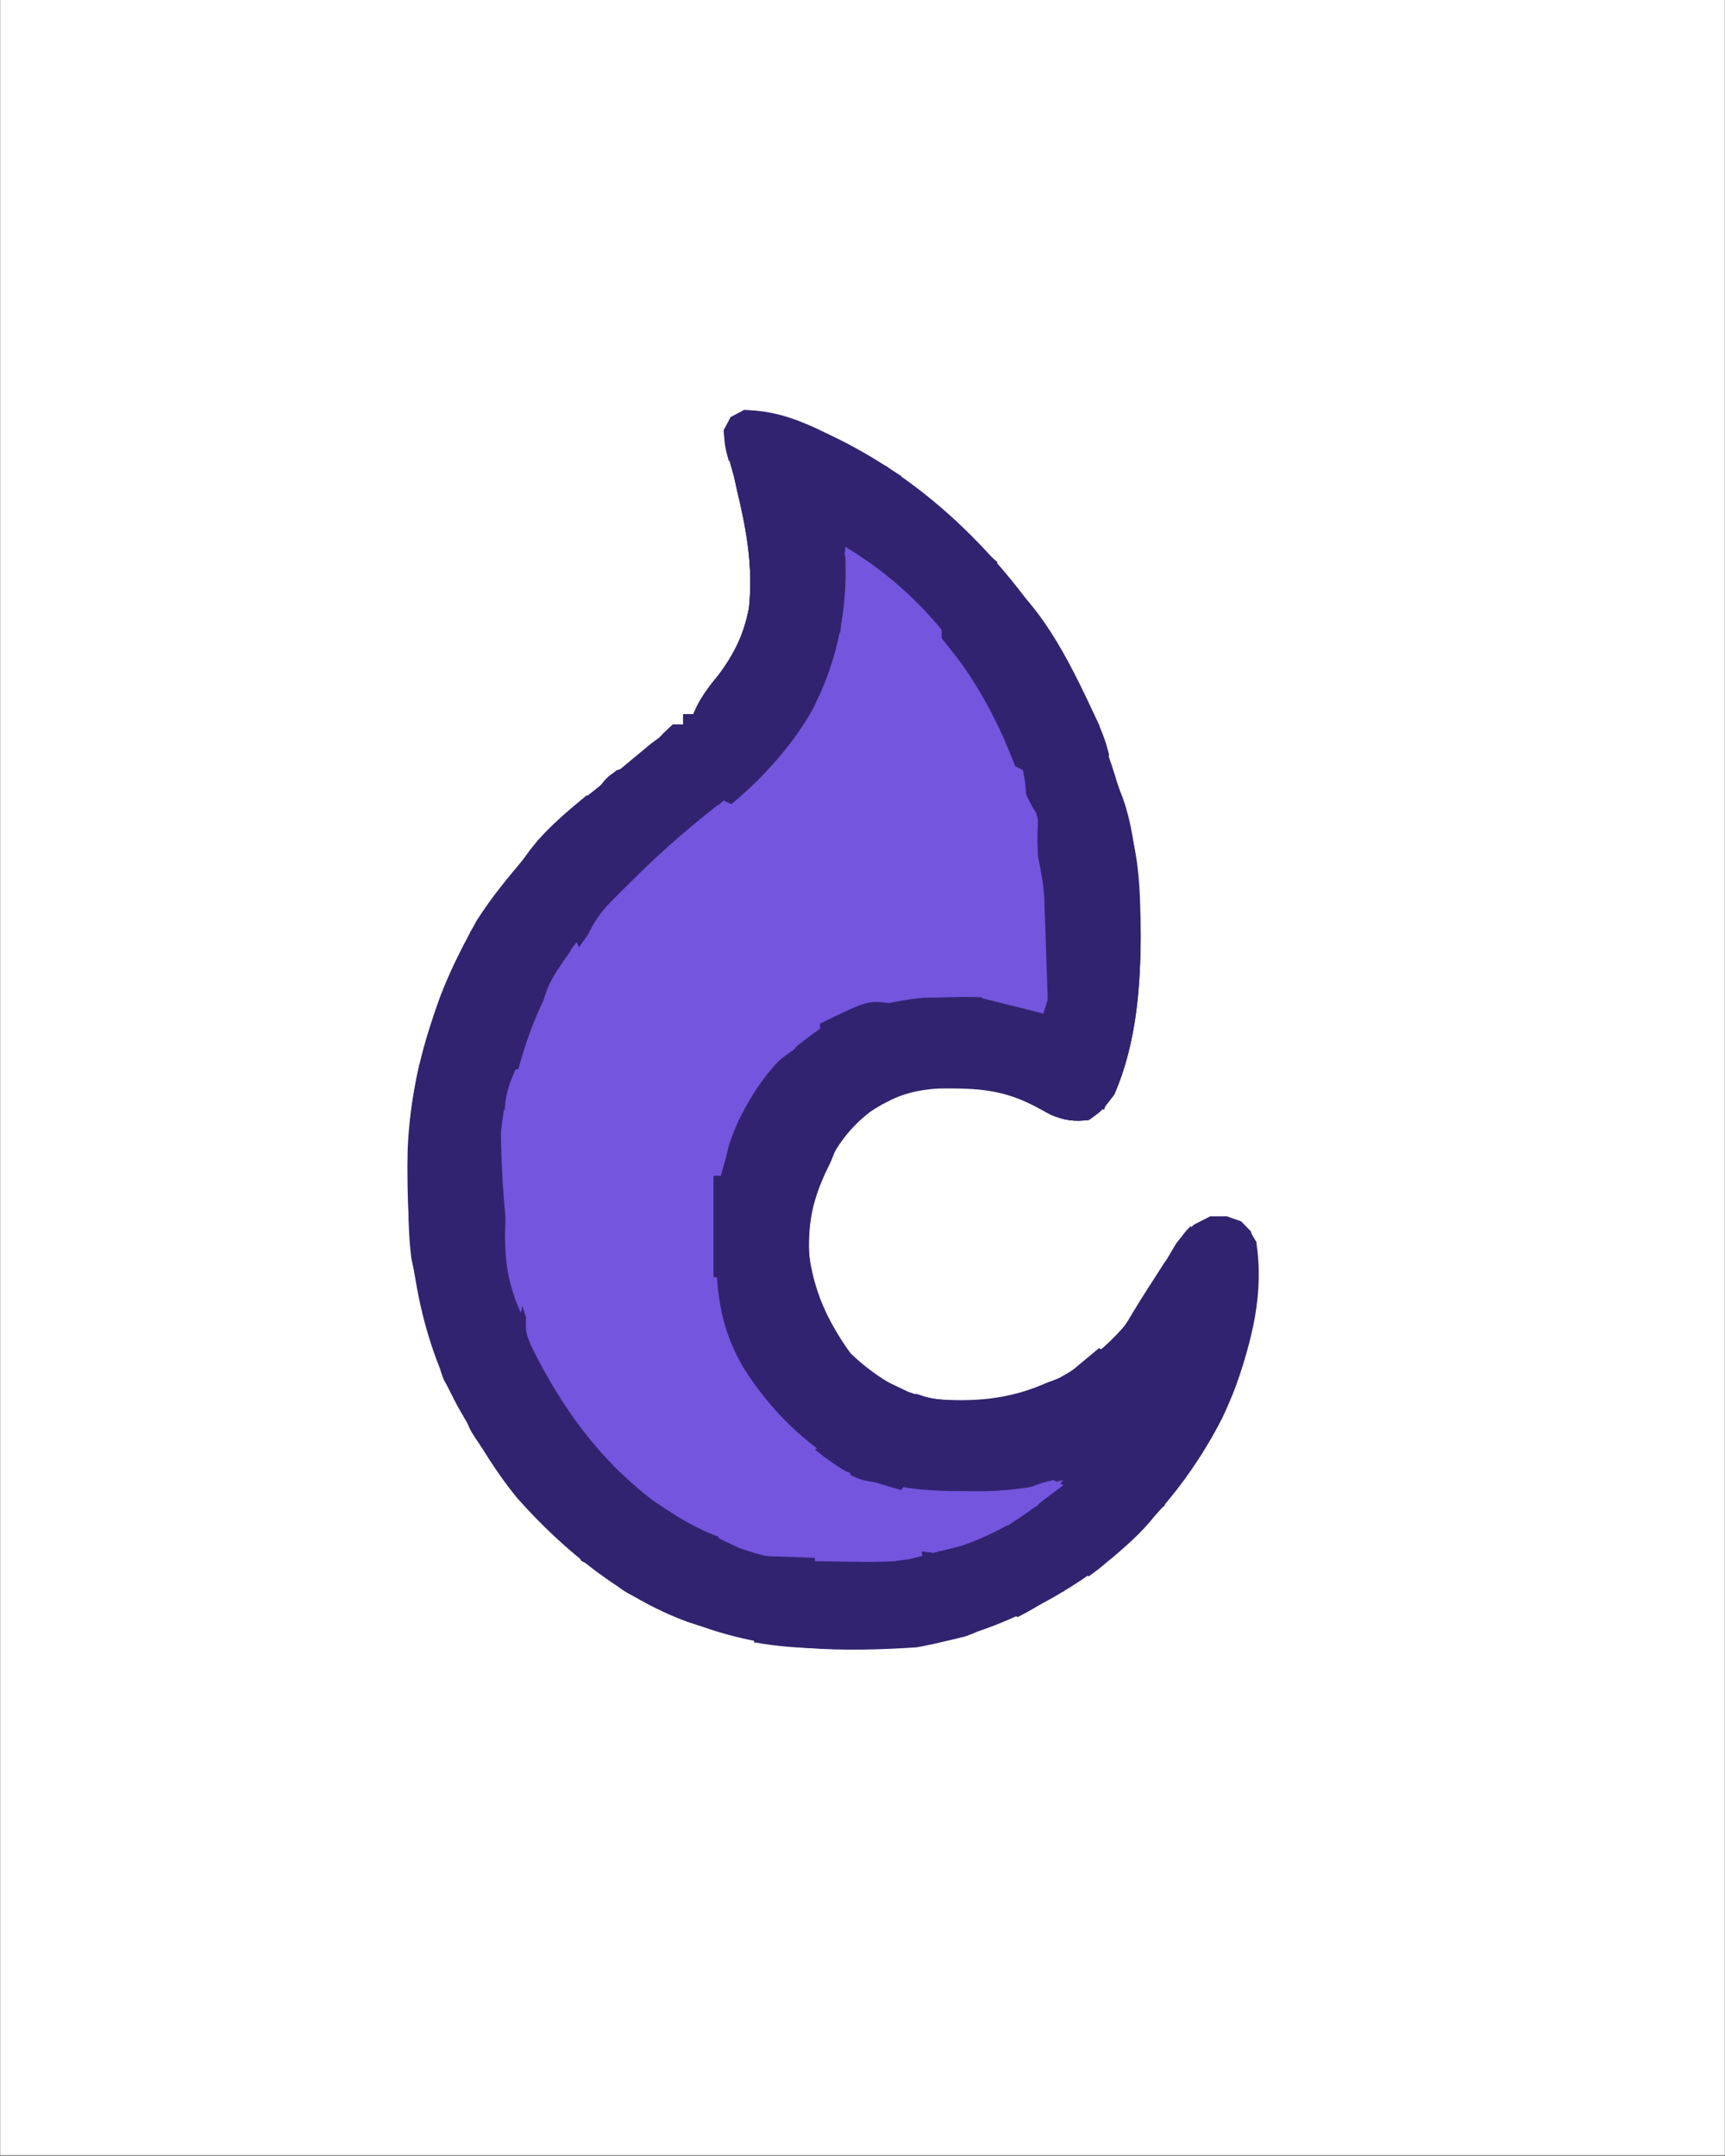 <svg xmlns="http://www.w3.org/2000/svg" xmlns:xlink="http://www.w3.org/1999/xlink" width="1080" zoomAndPan="magnify" viewBox="0 0 810 1012.5" height="1350" preserveAspectRatio="xMidYMid meet" version="1.0"><rect x="0" y="0" width="810" height="1012.5" fill="#808080" stroke="none"/><defs><clipPath id="55274b47a8"><path d="M 0.199 0 L 809.801 0 L 809.801 1012 L 0.199 1012 Z M 0.199 0 " clip-rule="nonzero"/></clipPath></defs><g clip-path="url(#55274b47a8)"><path fill="#ffffff" d="M 0.199 0 L 809.801 0 L 809.801 1012 L 0.199 1012 Z M 0.199 0 " fill-opacity="1" fill-rule="nonzero"/><path fill="#ffffff" d="M 0.199 0 L 809.801 0 L 809.801 1012 L 0.199 1012 Z M 0.199 0 " fill-opacity="1" fill-rule="nonzero"/></g><path fill="#322370" d="M 349.324 192.57 C 364.008 193.324 375.211 197.141 388.32 203.582 L 393.703 206.195 C 433 225.68 465.562 256.695 490.105 292.879 C 517.387 335.75 532.887 381.227 535.512 432.031 C 536.023 459.031 534.203 489.004 523.168 514.059 C 517.512 521.5 517.512 521.5 511.262 525.965 C 504.168 526.777 499.934 526.203 493.316 523.441 L 487.301 520.16 C 471.488 511.609 458.926 510.977 440.953 511.184 C 427.906 511.957 419.48 514.961 408.664 522.086 C 396.656 531.375 390.699 541.5 384.832 555.375 C 380.609 567.672 379.039 579.672 380.285 592.645 C 383.477 608.465 388.957 623.004 399.336 635.508 C 408.707 644.379 419.426 651.773 431.754 655.812 C 449.27 659.285 467.301 658.855 484.324 653.367 C 500.977 646.352 516.176 636.598 527.93 622.754 C 533.762 614.566 538.926 606.055 544.137 597.461 L 548.469 590.41 L 552.285 583.945 C 557.078 577.598 561.258 574.609 568.414 571.211 C 575.855 571.359 575.855 571.359 582.703 573.59 C 586.629 577.574 586.629 577.574 589.848 583.117 C 593.754 606.926 587.859 629.871 579.812 652.141 C 567.859 682.734 547.684 709.094 523.168 730.762 C 496.375 752.152 464.191 767.723 430.293 773.629 C 396.059 775.871 362.84 775.469 330.273 764.102 L 322.797 761.656 C 291.852 750.273 264.773 728.16 243.012 703.703 C 233.445 692.164 225.793 679.434 218.348 666.465 L 214.723 660.152 C 194.672 622.66 190.652 582.188 191.402 540.41 C 192.832 502.25 205.16 465.34 223.895 432.215 C 230.715 421.469 238.73 411.844 246.926 402.133 L 252.434 394.84 C 262.258 384.098 273.668 375.469 285.027 366.41 C 291.855 360.742 298.676 355.066 305.484 349.379 C 310.469 345.559 315.035 342.75 320.75 340.215 L 320.75 335.453 L 325.512 335.453 L 327.457 331.238 C 330.273 325.926 333.453 321.777 337.27 317.148 C 344.836 307.098 349.352 297.832 351.707 285.441 C 354.113 261.949 349.133 239.508 342.695 216.988 C 341.141 211.324 341.141 211.324 339.801 202.094 L 343.074 195.844 Z M 349.324 192.57 " fill-opacity="1" fill-rule="nonzero"/><path fill="#7455de" d="M 396.953 256.867 C 426.145 274.211 447.188 298.172 463.875 327.469 C 472.535 343.047 480.895 358.508 485.066 375.938 L 487.055 383.777 C 493.25 411.652 494.297 440.332 492.211 468.809 L 489.828 475.953 L 482.051 473.637 C 458.602 467.816 427.691 466.871 404.293 473.273 C 397.547 475.898 391.129 479.176 385.047 483.098 L 379.188 486.68 C 364.441 496.848 354.859 510.02 346.945 525.965 C 338.535 544.68 335.793 561.18 336.082 581.629 L 336.152 589.551 C 336.672 609.387 338.984 625.34 349.324 642.652 C 360.52 660.344 375.52 675.949 393.5 686.805 C 413.16 697.004 430.633 700.59 452.617 700.402 L 459.074 700.457 C 473.184 700.414 485.684 698.551 499.355 695.043 C 487.273 708.73 472.758 717.891 455.625 724.176 C 448.004 726.559 440.406 728.785 432.676 730.762 L 427.289 732.16 C 401.332 736.082 371.754 736.055 347.047 726.914 C 316.328 712.949 290.945 695.387 270.145 668.25 C 251.133 640.477 237.285 610.496 234.488 576.695 C 232.547 540.875 235.359 506.406 251.418 473.73 L 254.07 468.809 L 257.094 463.07 C 266.02 447.16 277.184 434.285 289.793 421.184 L 295.289 415.312 C 306.262 403.906 317.746 393.879 330.273 384.27 C 355.613 364.742 374.949 345.648 387.324 315.641 C 393.809 296.797 395.012 276.586 396.953 256.867 " fill-opacity="1" fill-rule="nonzero"/><path fill="#322370" d="M 344.562 216.383 C 350.199 222.02 351.113 225.551 353.195 233.203 C 358.008 253.562 359.832 276.84 354.684 297.301 C 352.926 302.094 351.141 306.871 349.324 311.637 L 354.09 318.781 L 356.469 314.02 L 358.852 309.258 C 359.691 306.094 360.488 302.918 361.234 299.73 L 373.141 309.258 L 375.52 306.875 L 370.758 304.496 L 373.141 299.73 L 389.809 302.113 L 389.809 285.441 L 380.285 297.352 C 378.945 293.035 378.945 293.035 377.902 287.824 L 380.285 280.68 L 389.809 283.062 L 392.191 256.867 L 396.953 261.629 C 397.918 286.746 392.828 309.363 382.164 332.066 C 368.965 356.324 346.238 377.727 323.129 392.605 L 318.367 392.605 L 313.605 385.461 L 306.461 385.461 L 304.078 373.555 L 313.605 373.555 L 313.605 364.027 L 318.367 366.41 L 320.75 371.172 L 327.895 368.793 L 327.152 363.434 L 327.895 356.887 C 333.848 351.379 333.848 351.379 339.801 347.359 L 339.801 352.121 L 349.324 349.742 L 349.324 354.504 L 343.672 356.289 L 337.418 359.266 C 334.219 364.07 334.219 364.07 332.656 368.793 L 337.418 368.793 L 339.801 364.027 L 349.324 364.027 C 353.613 361.332 353.613 361.332 357.215 357.48 L 361.059 353.797 L 363.613 349.742 C 363.02 344.57 363.02 344.57 361.234 340.215 L 355.727 342.598 C 349.324 344.977 349.324 344.977 342.184 344.977 L 338.016 343.488 C 332.109 342.203 332.109 342.203 324.023 344.086 L 315.988 347.359 C 312.371 353.305 312.371 353.305 311.223 359.266 L 294.555 361.648 L 306.461 349.742 L 311.672 344.234 L 315.988 340.215 L 320.75 340.215 L 320.75 335.453 L 325.512 335.453 L 327.457 331.238 C 330.273 325.926 333.453 321.777 337.27 317.148 C 344.836 307.098 349.352 297.832 351.707 285.441 C 353.66 266.391 350.582 249.027 346.125 230.516 C 344.562 223.527 344.562 223.527 344.562 216.383 M 406.48 645.035 L 411.242 646.969 L 418.387 649.797 L 426.574 653.664 C 440.867 658.926 455.797 658.52 470.777 656.941 C 478.008 654.867 485.066 652.309 491.949 649.266 L 496.973 647.414 L 501.734 649.797 L 496.973 656.941 L 489.828 659.32 L 499.355 661.703 L 496.973 668.848 L 489.828 666.465 L 494.59 666.465 L 494.59 661.703 C 489.887 662.531 489.887 662.531 485.066 664.086 L 482.684 668.848 L 485.066 659.32 L 475.539 668.848 L 468.395 664.086 C 462.957 663.496 457.488 663.125 452.023 662.895 C 441.285 662.438 432.918 661.547 423.148 656.941 L 423.148 661.703 L 427.91 664.086 C 430.742 669.145 430.742 669.145 432.676 675.992 C 431.781 685.07 431.781 685.07 430.293 692.66 L 425.531 692.66 L 425.531 697.426 L 477.922 697.426 L 477.922 690.281 L 484.172 691.621 C 492.332 692.68 498.5 691.996 506.496 690.281 L 505.309 684.477 C 504.117 678.371 504.117 678.371 504.117 675.992 L 523.168 675.992 C 523.168 683.535 521.672 686.125 518.406 692.66 L 525.551 690.281 L 527.93 697.426 L 535.074 697.426 L 537.457 702.188 L 549.363 699.805 C 542.832 715.168 528.434 726.359 515.875 736.867 L 511.262 740.289 L 506.496 737.906 L 506.496 733.145 L 489.828 728.383 L 493.848 727.938 C 500.016 726.227 500.016 726.227 505.309 719.898 L 511.262 714.094 L 525.551 714.094 L 523.168 709.48 C 520.785 704.566 520.785 704.566 520.785 702.188 L 516.023 702.188 L 513.641 695.043 L 508.879 697.426 L 504.117 695.043 L 504.117 699.805 C 499.141 703.473 494.031 706.945 488.789 710.223 L 484.188 713.129 C 460.105 728.109 460.105 728.109 449.344 730.762 C 444.004 729.777 444.004 729.777 439.82 728.383 L 445.148 726.363 C 463.035 719.293 478.723 710.645 494.59 699.805 C 487.82 699.512 487.82 699.512 482.918 700.961 C 463.305 705.773 438.512 704.188 418.852 700.473 C 404.961 696.094 393.914 689.957 382.664 680.754 L 389.809 675.992 L 380.285 671.23 L 380.285 666.465 L 394.574 666.465 L 396.953 661.703 L 401.715 661.703 L 401.715 675.992 L 406.48 666.465 L 411.242 675.992 L 418.387 668.848 L 423.148 671.23 L 420.77 654.559 L 411.242 656.941 Z M 225.492 583.117 L 223.113 595.023 L 230.258 595.023 L 228.918 599.191 C 227.781 605.043 228.453 608.465 230.258 614.074 L 235.02 614.074 L 232.637 595.023 C 237.973 603.027 240.785 611.191 243.949 620.18 C 249.094 634.477 255.027 647.094 263.586 659.75 L 265.977 664.086 L 263.598 668.848 L 258.387 667.211 L 251.688 666.465 C 245.062 669.645 245.062 669.645 239.781 673.609 L 235.02 664.086 L 228.324 664.531 L 220.73 664.086 C 215.172 660.375 213.301 656.422 210.078 650.531 C 203.227 635.684 199.184 618.785 199.383 602.379 C 199.93 597.516 200.77 592.688 201.68 587.879 L 211.207 585.5 L 211.207 590.262 L 213.586 585.5 C 220.73 583.117 220.73 583.117 225.492 583.117 M 468.395 268.773 C 490.914 285.461 504.242 315.129 516.023 340.215 C 518.367 347.512 519.719 354.043 520.785 361.648 L 518.406 356.887 L 499.355 364.027 L 496.973 354.504 L 504.117 356.887 L 508.879 354.504 L 506.496 349.742 L 513.641 349.742 L 506.496 333.07 L 496.973 333.07 L 494.59 340.215 L 482.684 335.453 L 485.066 328.309 L 492.211 325.926 L 485.363 325.332 L 477.922 323.547 C 474.648 318.637 474.648 318.637 473.16 314.02 C 469.93 320.25 469.93 320.25 468.395 328.309 C 470.723 334.723 473.039 339.973 476.285 345.871 C 483.105 358.543 486.34 368.637 487.445 383.082 C 482.742 376.027 480.43 370.051 477.625 362.094 C 469.965 341.801 460.055 321.953 446.379 305.012 L 442.199 299.73 L 442.199 294.969 L 446.965 294.969 C 450.035 298.613 450.035 298.613 453.215 303.305 L 456.434 307.992 L 458.871 311.637 L 461.25 304.496 L 466.016 304.496 L 466.016 299.73 L 454.105 297.352 L 454.105 290.207 L 444.582 287.824 C 449.469 282.473 451.742 280.676 458.871 278.301 L 461.25 273.535 L 468.395 273.535 Z M 520.785 361.648 C 531.078 377.086 533.145 399.492 534.777 417.879 C 536.434 449.488 536.168 484.543 523.168 514.059 C 517.512 521.5 517.512 521.5 511.262 525.965 C 504.168 526.777 499.934 526.203 493.316 523.441 L 487.301 520.16 C 474.023 512.98 463.863 511.316 448.75 510.336 L 439.633 509.73 L 432.676 509.293 L 432.676 506.914 C 440.262 506.371 447.855 505.891 455.449 505.426 L 461.906 504.961 C 474.809 504.203 484.785 504.914 496.973 509.293 L 499.355 518.82 L 516.023 516.438 L 516.023 499.77 L 523.168 497.387 C 527.121 477.461 528.609 458.438 528.379 438.148 L 528.375 430.297 C 528.305 418.293 528.117 406.773 525.551 394.988 L 525.848 404.066 C 526.012 409.172 526.012 409.172 525.551 414.039 L 520.785 421.184 L 513.641 421.184 C 518.125 423.82 518.125 423.82 523.168 425.945 L 527.93 423.562 L 525.551 430.707 L 513.641 433.09 L 511.262 440.234 L 499.355 440.234 L 494.59 475.953 L 492.211 475.953 L 492.027 470.461 C 491.754 462.223 491.461 453.98 491.168 445.742 L 490.883 437.094 L 490.582 428.746 L 490.32 421.074 C 489.863 414.547 488.762 408.523 487.445 402.133 C 487.348 396.574 487.348 391.02 487.445 385.461 L 496.973 380.699 L 496.973 385.461 L 506.496 387.844 L 501.734 390.223 L 499.355 397.367 L 494.59 394.988 L 492.211 402.133 L 496.973 404.512 L 496.973 428.328 L 504.117 425.945 L 506.496 404.512 L 513.641 402.133 L 516.023 397.367 L 513.641 390.223 L 511.262 383.082 L 516.023 378.316 L 520.785 371.172 Z M 520.785 361.648 " fill-opacity="1" fill-rule="nonzero"/><path fill="#322370" d="M 356.469 337.832 L 363.613 340.215 C 365.801 344.496 365.801 344.496 365.996 349.742 C 362.395 354.836 362.395 354.836 357.215 359.863 L 352.125 364.957 L 346.945 368.793 L 332.656 368.793 L 335.039 356.887 L 349.324 354.504 L 349.324 349.742 L 344.859 350.93 C 339.801 352.121 339.801 352.121 335.039 352.121 L 327.895 368.793 L 323.129 368.793 L 320.75 373.555 L 313.605 366.41 L 311.223 371.172 L 315.988 373.555 L 311.223 380.699 L 306.461 375.938 L 306.461 385.461 L 315.988 383.082 L 320.75 394.988 L 315.242 396.922 C 309.141 399.617 305.992 401.926 301.699 406.895 L 296.934 404.512 L 296.934 397.367 C 290.695 397.367 286.195 398.113 280.266 399.75 L 277.883 392.605 L 282.648 385.461 L 273.121 387.844 L 273.121 380.699 C 277.645 373.219 282.996 367.141 289.793 361.648 C 297.035 359.473 303.688 358.992 311.223 359.266 L 312.117 353.609 L 313.605 347.359 L 318.367 342.598 C 325.004 341.312 330.738 340.281 337.418 340.215 C 343.371 342.449 343.371 342.449 346.945 344.977 L 351.262 341.258 Z M 568.414 571.211 C 575.559 571.957 575.559 571.957 582.703 573.59 L 587.465 578.355 C 590.832 603.184 585.188 629.008 576.086 652.121 C 572.277 661.043 568.082 669.746 563.652 678.371 C 561.141 674.168 561.141 674.168 558.887 668.848 C 560.973 659.918 560.973 659.918 563.652 652.176 L 573.176 652.176 L 577.941 630.746 L 573.176 630.746 L 570.797 637.891 L 563.652 637.891 L 563.652 642.652 L 558.887 642.652 L 558.887 647.414 L 563.652 649.797 L 558.887 656.941 C 551.445 658.578 551.445 658.578 544.602 659.32 L 546.98 652.773 C 549.828 644.867 549.828 644.867 549.363 635.508 C 549.363 626.711 552.414 621.746 556.508 614.074 L 561.27 616.457 L 561.27 602.168 L 568.414 599.785 L 568.414 595.023 L 556.508 595.023 L 554.125 599.785 L 549.363 597.406 C 549.812 592.199 549.812 592.199 551.746 585.5 C 556.969 579.605 561.34 574.746 568.414 571.211 M 196.918 499.77 L 199.297 499.77 L 198.777 504.18 C 196.191 529.656 196.695 555.156 196.918 580.734 L 206.441 583.117 L 208.824 573.59 L 204.062 573.59 L 206.293 567.043 C 208.176 561.289 209.844 555.664 211.207 549.777 L 213.586 554.539 L 216.715 548.738 L 220.73 542.633 L 227.875 540.254 L 227.875 578.355 L 223.113 578.355 L 230.258 583.117 L 230.172 574.328 L 230.105 562.727 L 230.047 556.953 C 230 545.559 230.723 534.82 232.637 523.582 L 235.02 523.582 L 235.086 528.441 C 235.887 574.551 239.621 614.27 263.133 654.844 C 270.762 666.855 280.152 677.465 289.793 687.898 L 282.648 687.898 C 278.164 683.215 273.945 678.305 269.996 673.164 L 266.461 668.613 C 251.309 648.484 242.344 626.18 235.02 602.168 L 235.02 614.074 L 230.258 614.074 L 227.875 618.84 L 230.258 606.93 L 225.492 604.551 L 225.492 599.785 L 230.258 599.785 L 230.258 595.023 L 223.113 595.023 L 225.492 583.117 L 213.586 585.5 L 211.207 597.406 L 206.441 592.645 L 208.824 587.879 L 204.062 587.879 C 201.422 604.234 202.395 617.094 206.441 633.125 C 201.68 628.363 201.68 628.363 199.738 621.629 L 197.961 613.48 L 196.164 605.406 L 194.535 597.406 L 193.16 590.996 C 191.641 579.098 191.715 567.266 191.707 555.285 L 191.617 547.883 C 191.586 531.348 193.391 515.918 196.918 499.77 M 346.945 216.383 L 356.469 216.383 L 356.469 221.145 L 351.707 221.145 L 354.09 233.051 L 363.613 235.434 L 358.852 235.434 L 363.613 249.723 L 370.758 249.723 L 373.141 256.867 C 376.215 260.141 379.391 263.316 382.664 266.391 L 365.996 266.391 L 363.613 259.246 L 361.234 280.68 L 368.379 278.301 L 368.379 268.773 C 372.992 269.668 372.992 269.668 377.902 271.156 L 380.285 275.918 L 387.43 273.535 L 386.984 265.5 L 387.43 256.867 L 394.574 252.105 L 396.953 261.629 L 394.574 261.629 L 389.809 283.062 L 380.285 280.68 L 382.664 292.586 L 385.047 285.441 L 389.809 285.441 L 389.809 302.113 L 373.141 302.113 L 375.52 304.496 L 380.285 304.496 L 377.902 311.637 C 373.586 310.895 373.586 310.895 368.379 309.258 C 364.211 305.539 364.211 305.539 361.234 302.113 L 361.234 314.02 L 349.324 318.781 C 347.922 314.496 347.922 314.496 346.945 309.258 L 350.367 301.668 C 356.883 285.547 355.566 266.805 354.09 249.723 C 352.469 238.438 349.875 227.395 346.945 216.383 M 351.707 545.016 L 361.234 545.016 C 361.68 550.371 361.68 550.371 361.234 556.922 C 357.812 562.133 357.812 562.133 354.09 566.449 L 351.707 571.211 L 356.469 571.211 L 356.469 575.973 L 363.613 575.973 L 358.852 573.59 L 358.852 561.684 L 375.52 564.066 L 377.902 559.305 L 377.652 567.32 C 377.223 587.238 377.309 604.852 385.047 623.602 L 375.52 614.074 L 373.141 621.219 L 368.379 621.219 L 368.379 625.98 L 373.141 628.363 L 368.379 633.125 C 365.699 625.387 365.699 625.387 363.613 616.457 C 365.699 610.652 365.699 610.652 368.379 606.93 L 373.141 609.312 L 373.141 604.551 L 363.613 599.785 L 363.613 595.023 L 354.09 592.645 L 351.707 599.785 L 346.945 597.406 L 350.668 590.559 L 354.09 583.117 L 351.707 578.355 L 346.945 592.645 L 342.184 592.645 L 342.184 597.406 L 337.418 597.406 C 337.293 591.551 337.195 585.699 337.121 579.844 C 337.082 578.18 337.039 576.516 337.004 574.801 C 336.961 570.426 337.172 566.051 337.418 561.684 L 342.184 556.922 L 342.184 564.066 L 344.562 556.922 L 351.707 556.922 Z M 351.707 545.016 " fill-opacity="1" fill-rule="nonzero"/><path fill="#322370" d="M 587.465 583.117 L 589.848 583.117 C 591.965 612.844 586.516 639.043 573.855 665.973 C 566.996 679.258 560.328 689.52 549.363 699.805 L 549.363 695.043 L 544.602 695.043 C 540.73 691.918 540.73 691.918 537.457 687.898 L 537.457 680.754 L 527.93 680.754 L 527.93 675.992 L 523.168 671.23 L 530.312 668.848 L 535.074 671.23 L 536.117 666.762 C 537.457 661.703 537.457 661.703 539.836 656.941 L 535.074 656.941 L 537.457 649.797 L 542.219 652.176 L 542.219 661.703 L 546.98 661.703 L 551.746 654.559 C 556.805 651.73 556.805 651.73 561.27 649.797 L 558.887 642.652 L 563.652 642.652 L 563.652 637.891 L 570.797 635.508 L 573.176 630.746 L 577.941 630.746 L 573.176 652.176 L 563.652 652.176 L 563.652 673.609 C 578.293 645.285 586.113 615 587.465 583.117 M 358.852 730.762 L 427.91 733.145 L 427.91 735.527 L 396.953 737.906 L 399.336 754.578 L 399.336 749.816 L 401.715 747.434 L 396.953 745.051 L 399.336 740.289 L 420.77 740.289 L 418.387 745.051 L 411.242 745.051 L 413.625 761.723 L 425.531 759.34 L 423.148 766.484 C 418.238 768.121 418.238 768.121 413.625 768.867 C 430.613 767.641 447.008 765.438 463.633 761.723 C 458.871 766.484 458.871 766.484 453.273 768.492 C 434.715 773.332 417.566 774.578 398.441 774.223 L 390.246 774.188 C 377.887 774.07 366.266 773.5 354.09 771.246 L 354.09 768.867 L 359.445 768.121 C 366.402 766.383 370.121 763.941 375.52 759.34 C 380.285 761.723 380.285 761.723 382.664 764.102 L 382.664 756.957 L 385.047 754.578 L 382.664 749.816 L 375.52 749.816 L 377.902 740.289 L 382.52 741.629 L 387.43 742.672 L 389.809 740.289 L 358.852 733.145 Z M 282.648 392.605 L 296.934 392.605 L 299.316 404.512 L 311.223 394.988 L 315.988 397.367 L 312.535 400.668 C 282.074 429.492 282.074 429.492 258.832 464.047 L 256.184 468.531 C 247.074 484.773 242.66 503.441 237.402 521.199 L 235.02 521.199 L 235.625 515.117 L 236.359 507.211 L 237.113 499.34 C 237.938 492.738 237.938 492.738 235.02 487.863 L 227.875 490.242 C 229.957 485.629 229.957 485.629 232.637 480.719 C 237.402 478.336 237.402 478.336 244.543 478.336 C 247.73 472.887 250.906 467.43 254.07 461.965 L 256.824 457.266 C 261.871 449.273 261.871 449.273 263.598 440.234 C 264.355 435.465 265.152 430.703 265.977 425.945 L 273.121 433.09 L 277.883 425.945 L 277.883 414.039 L 268.359 409.277 L 273.121 399.75 L 275.504 406.895 L 285.027 397.367 Z M 361.234 637.891 L 365.996 637.891 L 365.996 647.414 L 373.141 645.035 L 373.141 654.559 L 380.285 652.176 L 394.574 652.176 L 394.574 659.32 L 401.715 645.035 L 408.859 647.414 L 413.625 654.559 L 420.77 654.559 L 423.148 671.23 L 416.004 673.609 L 411.242 678.371 L 406.48 668.848 L 404.098 678.371 L 399.336 678.371 L 401.715 661.703 L 396.953 666.465 L 396.953 668.848 L 380.285 666.465 L 389.809 675.992 L 387.43 680.754 C 382.676 676.656 377.953 672.527 373.258 668.363 C 369.684 665.246 366.02 662.23 362.273 659.32 L 358.852 654.559 C 359.445 645.629 359.445 645.629 361.234 637.891 " fill-opacity="1" fill-rule="nonzero"/><path fill="#322370" d="M 389.809 535.488 L 392.191 540.254 C 390.426 544.984 390.426 544.984 387.727 550.523 C 381.965 562.996 379.535 573.414 379.773 587.312 C 381.523 605.562 388.828 620.754 399.336 635.508 C 401.648 638.734 404.031 641.91 406.48 645.035 L 401.715 647.414 C 399.215 652.117 396.836 656.879 394.574 661.703 L 392.191 652.176 L 375.52 649.797 L 377.902 642.652 L 370.758 642.652 L 373.141 628.363 L 368.379 625.98 L 368.379 621.219 L 373.141 621.219 L 375.52 611.695 L 382.664 618.84 L 379.094 611.395 C 373.691 596.699 373.68 581.867 375.52 566.449 C 382.953 542.348 382.953 542.348 389.809 535.488 M 344.562 216.383 C 350.199 222.02 351.113 225.551 353.195 233.203 C 358.039 253.703 359.66 276.742 354.766 297.387 C 353.09 302.188 351.23 306.922 349.324 311.637 L 351.707 316.402 L 354.09 330.691 L 356.469 335.453 L 349.324 335.453 L 346.945 347.359 L 340.844 344.68 C 332.59 342.016 332.59 342.016 323.727 343.938 L 315.988 347.359 C 312.371 353.305 312.371 353.305 311.223 359.266 L 294.555 361.648 L 306.461 349.742 L 311.672 344.234 L 315.988 340.215 L 320.75 340.215 L 320.75 335.453 L 325.512 335.453 L 327.457 331.238 C 330.273 325.926 333.453 321.777 337.27 317.148 C 344.836 307.098 349.352 297.832 351.707 285.441 C 353.66 266.391 350.582 249.027 346.125 230.516 C 344.562 223.527 344.562 223.527 344.562 216.383 M 525.551 378.316 C 535.727 395.512 535.359 420.789 535.672 440.383 C 535.254 464.77 533.117 491.469 523.168 514.059 C 517.512 521.5 517.512 521.5 511.262 525.965 C 504.168 526.777 499.934 526.203 493.316 523.441 L 487.301 520.16 C 474.023 512.98 463.863 511.316 448.75 510.336 L 439.633 509.73 L 432.676 509.293 L 432.676 506.914 C 440.262 506.371 447.855 505.891 455.449 505.426 L 461.906 504.961 C 474.809 504.203 484.785 504.914 496.973 509.293 L 499.355 518.82 L 516.023 516.438 L 516.023 499.77 L 523.168 497.387 C 527.027 477.809 528.625 459.129 528.379 439.191 L 528.332 431.352 C 528.16 413.59 527.516 395.98 525.551 378.316 " fill-opacity="1" fill-rule="nonzero"/><path fill="#322370" d="M 365.996 504.531 L 373.141 504.531 L 373.141 509.293 L 377.902 509.293 L 380.285 525.965 L 389.809 523.582 C 391.363 528.82 391.363 528.82 392.191 535.488 C 389.82 541.34 389.82 541.34 386.387 546.949 L 382.973 552.652 L 380.285 556.922 L 377.902 549.777 L 373.141 547.395 L 375.52 542.633 L 368.379 540.254 L 368.379 537.871 L 363.613 540.254 L 361.234 537.871 L 356.469 537.871 L 354.09 542.633 L 346.945 535.488 C 349.855 525.859 353.203 517.645 358.852 509.293 L 361.234 509.293 L 361.234 523.582 L 365.996 521.199 L 365.996 504.531 M 413.625 468.809 C 420.23 468.891 426.816 469.047 433.422 469.258 L 439.086 469.297 C 444.359 469.5 449.02 469.793 454.105 471.191 C 458.973 477.266 458.973 477.266 461.25 483.098 L 451.727 487.863 L 449.344 483.098 L 454.105 483.098 C 451.387 479.375 451.387 479.375 446.965 475.953 C 439.562 474.223 439.562 474.223 432.676 473.574 L 432.676 483.098 L 437.438 483.098 L 435.055 487.863 L 418.387 483.098 L 418.387 487.863 L 425.531 490.242 L 420.77 492.625 C 426.922 498.074 431.359 501.797 439.375 503.938 L 444.582 504.531 L 444.582 506.914 L 423.148 509.293 L 427.91 506.914 L 420.77 504.531 L 418.387 502.148 C 413.496 503.125 413.496 503.125 408.859 504.531 L 406.48 497.387 C 402.551 495.695 398.582 494.109 394.574 492.625 C 391.312 490.355 388.137 487.977 385.047 485.48 C 388.059 483.812 391.09 482.184 394.129 480.57 L 399.234 477.809 L 404.098 475.953 L 411.242 478.336 L 401.715 483.098 L 401.715 487.863 L 423.148 478.336 L 413.625 478.336 Z M 413.625 468.809 " fill-opacity="1" fill-rule="nonzero"/><path fill="#7455de" d="M 394.574 690.281 L 399.445 691.758 L 405.883 693.703 L 412.246 695.629 C 425.91 699.625 437.949 700.242 452.172 700.254 L 458.727 700.34 C 472.996 700.371 485.535 698.613 499.355 695.043 C 486.586 709.516 470.324 719.277 452.172 725.703 C 444.707 727.965 438.152 729.141 430.293 728.383 C 437.289 724.754 444.383 721.711 451.727 718.855 L 444.582 716.477 L 444.582 711.711 L 449.344 709.332 L 443.41 708.707 C 424.984 706.387 410.566 702.121 394.574 692.66 Z M 394.574 690.281 " fill-opacity="1" fill-rule="nonzero"/><path fill="#322370" d="M 306.461 704.566 C 317.172 708.586 327.25 713.656 337.418 718.855 L 337.418 723.621 L 342.184 726 L 342.184 745.051 L 337.418 745.051 L 337.418 733.145 L 328.043 734.039 C 326.301 734.203 324.562 734.371 322.77 734.539 L 318.367 735.527 L 315.988 740.289 L 320.75 742.672 L 320.75 756.957 L 325.512 759.34 C 316.578 757.898 309.34 755.34 301.254 751.305 L 295.047 748.27 C 289.793 745.051 289.793 745.051 285.027 737.906 L 301.699 740.289 L 301.699 735.527 L 308.844 733.145 L 308.844 740.289 L 313.605 740.289 L 311.223 723.621 L 320.75 726 L 323.129 716.477 L 317.477 714.543 L 311.223 711.711 Z M 306.461 704.566 " fill-opacity="1" fill-rule="nonzero"/><path fill="#7455de" d="M 396.953 256.867 C 430.648 277.52 451.699 305.426 470.852 339.387 L 473.16 344.977 L 470.777 352.121 L 466.844 344.707 C 451.961 317.164 436.164 293.16 411.242 273.535 L 411.242 287.824 L 418.387 290.207 L 413.625 299.73 L 408.859 299.73 L 408.859 294.969 L 401.715 297.352 C 401.418 281.277 401.418 281.277 404.098 275.918 L 399.336 275.918 L 399.336 287.824 L 396.953 287.824 Z M 246.926 618.84 C 254.246 628.055 259.367 638.062 264.785 648.465 C 267.969 653.898 270.625 657.766 275.504 661.703 L 280.266 661.703 L 282.648 654.559 L 282.648 661.703 L 287.41 664.086 L 289.793 671.23 L 285.027 673.609 C 288.59 682.422 293.531 686.84 300.957 692.66 C 305.141 695.875 309.359 699.051 313.605 702.188 L 317.957 705.453 C 326.566 711.156 334.371 712.539 344.414 713.5 C 348.43 713.738 352.449 713.949 356.469 714.094 L 356.469 726 C 337.074 724.203 322.227 715.348 306.461 704.566 C 280.766 684.754 263.668 660.887 249.383 632.008 C 246.926 625.98 246.926 625.98 246.926 618.84 M 339.801 375.938 L 344.562 378.316 L 339.801 383.082 C 340.562 389.277 340.562 389.277 342.184 394.988 L 335.039 394.988 L 330.273 390.223 C 327 393.301 323.824 396.477 320.75 399.75 L 320.75 404.512 L 325.512 409.277 L 327.895 414.039 L 330.273 409.277 L 337.418 416.418 C 333.25 419.992 333.25 419.992 327.895 423.562 L 318.367 423.562 L 320.75 414.039 L 311.223 416.418 L 313.605 411.656 L 318.367 411.656 L 315.988 406.895 C 311.383 408.496 311.383 408.496 306.461 411.656 C 302.285 417.688 302.285 417.688 299.316 423.562 L 308.844 425.945 L 304.078 425.945 L 304.078 430.707 L 311.223 430.707 L 313.605 437.852 L 308.844 437.852 L 308.844 433.09 L 301.699 433.09 L 301.699 428.328 L 298.723 432.047 L 294.555 435.473 L 289.941 434.281 L 285.027 433.09 C 279.676 436.309 279.676 436.309 275.504 440.234 C 278.59 433.445 281.852 428.512 287.102 423.238 L 291.215 419.098 L 295.594 414.785 L 300.07 410.336 C 312.652 397.984 325.84 386.711 339.801 375.938 " fill-opacity="1" fill-rule="nonzero"/><path fill="#322370" d="M 349.324 192.57 C 362.863 192.789 372.934 196.289 385.047 202.094 L 380.285 204.477 L 377.902 209.238 L 370.758 211.621 C 367.566 213.172 364.387 214.75 361.234 216.383 L 363.613 221.145 L 358.852 223.527 L 361.234 230.672 L 354.09 233.051 L 351.707 221.145 L 356.469 221.145 L 356.469 216.383 L 342.184 216.383 C 340.395 209.832 340.395 209.832 339.801 202.094 C 343.227 196.289 343.227 196.289 349.324 192.57 " fill-opacity="1" fill-rule="nonzero"/><path fill="#7455de" d="M 339.801 530.727 L 342.184 537.871 C 340.938 543.648 340.938 543.648 338.906 550.523 C 334.527 566.863 333.379 582.934 332.656 599.785 L 330.273 599.785 L 329.922 592.66 L 329.383 583.414 C 329.215 580.375 329.047 577.336 328.883 574.207 C 328.555 571.645 328.23 569.086 327.895 566.449 L 323.129 561.684 L 323.129 554.539 L 318.367 554.539 L 320.75 571.211 L 318.367 566.449 C 313.547 564.895 313.547 564.895 308.844 564.066 L 315.988 561.684 L 310.031 557.219 L 304.078 552.16 L 304.078 547.395 L 313.605 542.633 L 313.605 547.395 L 320.75 545.016 L 315.988 545.016 L 315.988 533.109 L 337.418 540.254 Z M 339.801 530.727 " fill-opacity="1" fill-rule="nonzero"/><path fill="#322370" d="M 587.465 583.117 L 589.848 583.117 C 591.965 612.844 586.516 639.043 573.855 665.973 C 566.996 679.258 560.328 689.52 549.363 699.805 L 549.363 695.043 L 544.602 695.043 C 540.73 692.512 540.73 692.512 537.457 687.898 C 537.012 679.117 537.012 679.117 537.457 671.23 L 551.746 671.23 L 549.363 675.992 L 544.602 673.609 L 556.508 685.516 L 554.125 678.371 L 558.887 678.371 L 558.887 673.609 L 554.125 673.609 L 556.508 668.848 L 563.652 673.609 C 578.293 645.285 586.113 615 587.465 583.117 M 432.676 728.383 L 446.965 730.762 L 442.199 735.527 C 443.004 740.336 443.004 740.336 444.582 745.051 L 444.582 749.816 L 449.344 752.195 L 449.344 761.723 L 461.25 759.34 C 455.734 764.859 452.492 765.859 445.031 767.973 C 423.055 773.324 400.359 771.863 377.902 771.246 L 377.902 768.867 L 423.148 766.484 L 425.531 756.957 L 437.438 754.578 L 439.82 747.434 L 430.293 740.289 L 435.055 740.289 Z M 363.613 733.145 C 368.84 733.75 374.051 734.52 379.242 735.379 C 383.52 736.07 383.52 736.07 387.883 736.785 L 394.574 737.906 L 389.809 740.289 L 392.191 747.434 L 387.43 747.434 L 385.047 742.672 L 377.902 740.289 L 380.285 752.195 L 382.664 747.434 L 385.047 754.578 L 389.809 754.578 L 387.43 759.34 L 382.664 756.957 L 382.664 764.102 L 375.52 761.723 L 370.758 768.867 C 362.422 769.609 362.422 769.609 354.09 768.867 L 349.324 764.102 L 361.234 764.102 L 361.148 757.934 L 361.082 749.961 L 361 742.008 L 361.234 735.527 Z M 546.98 592.645 L 551.336 593.824 C 557.16 595.176 562.449 595.191 568.414 595.023 L 568.414 599.785 L 573.176 602.168 L 566.031 604.551 L 563.652 602.168 L 563.652 616.457 L 556.508 616.457 L 551.746 625.98 L 546.98 625.98 L 546.98 618.84 C 536.164 623.383 536.164 623.383 525.551 628.363 C 529.398 620.195 534.066 612.734 538.945 605.145 L 543.504 598.039 Z M 404.098 221.145 L 408.266 224.867 L 413.625 228.289 C 418.621 227.336 418.621 227.336 423.148 225.91 L 427.91 230.672 L 427.91 240.195 L 423.445 241.984 C 418.199 244.637 418.199 244.637 415.113 249.277 L 413.625 254.484 C 415.496 260.961 415.496 260.961 418.387 266.391 C 409.297 262.688 403.641 256.781 396.953 249.723 L 401.57 245.258 C 406.57 240.609 406.57 240.609 408.859 235.434 L 404.098 235.434 L 404.098 240.195 L 396.953 237.816 L 398.145 233.352 C 399.516 228.383 399.516 228.383 399.336 223.527 Z M 404.098 221.145 " fill-opacity="1" fill-rule="nonzero"/><path fill="#7455de" d="M 270.738 442.613 L 273.121 447.379 L 269.996 452.141 C 264.508 461.895 262.344 471.988 261.215 483.098 L 263.598 490.242 L 268.359 492.625 L 265.977 499.77 L 249.309 502.148 L 249.309 495.004 L 244.543 499.77 C 245.312 482.836 252.793 469 261.215 454.523 C 264.297 450.48 267.473 446.508 270.738 442.613 " fill-opacity="1" fill-rule="nonzero"/><path fill="#322370" d="M 392.191 256.867 L 396.953 261.629 C 397.812 284.039 394.156 305.398 385.047 325.926 C 381.395 332.617 377.488 338.699 373.141 344.977 C 373.141 337.125 374.91 332.68 377.902 325.48 L 380.582 318.977 L 382.664 314.02 L 370.758 314.02 C 373.141 309.258 373.141 309.258 375.52 306.875 L 370.758 304.496 L 373.141 299.73 L 389.809 302.113 L 389.809 285.441 L 380.285 297.352 C 378.945 293.035 378.945 293.035 377.902 287.824 L 380.285 280.68 L 389.809 283.062 Z M 576.152 571.211 L 582.703 573.59 C 585.977 578.504 585.977 578.504 587.465 583.117 C 583.633 587.844 583.633 587.844 577.941 592.645 C 570.758 593.57 570.758 593.57 563.055 593.238 L 555.277 592.977 L 549.363 592.645 C 552.273 584.379 553.855 580.969 560.676 575.078 C 568.414 571.211 568.414 571.211 576.152 571.211 M 420.77 468.809 C 428.754 468.602 436.742 468.477 444.73 468.363 L 451.535 468.18 C 465.457 468.039 475.094 469.426 487.445 475.953 C 483.133 477.297 483.133 477.297 477.922 478.336 L 470.777 475.953 L 470.777 483.098 L 461.25 487.863 L 463.633 495.004 L 455.594 492.477 C 452.746 491.738 449.898 491 446.965 490.242 L 442.199 492.625 L 446.965 475.953 L 454.105 478.336 L 454.105 485.48 L 458.871 480.719 L 454.105 471.191 L 420.77 471.191 Z M 218.348 616.457 L 220.73 623.602 L 225.492 623.602 L 230.258 635.508 L 225.492 637.891 L 225.492 645.035 L 218.348 645.035 L 219.836 650.688 L 220.73 656.941 L 215.969 661.703 C 214.301 658.742 212.664 655.766 211.059 652.773 L 208.297 647.75 C 206.441 642.652 206.441 642.652 207.203 637.734 L 208.824 633.125 L 211.059 625.535 C 211.891 623.324 212.723 621.113 213.586 618.84 Z M 218.348 616.457 " fill-opacity="1" fill-rule="nonzero"/><path fill="#7455de" d="M 487.445 411.656 L 492.211 414.039 C 492.277 423.016 492.32 432 492.359 440.98 L 492.418 448.715 L 492.441 456.133 L 492.48 462.973 C 492.211 468.809 492.211 468.809 489.828 475.953 L 461.25 468.809 L 461.25 466.43 L 475.539 464.047 L 475.539 456.902 L 485.066 456.902 Z M 401.715 454.523 L 408.859 456.902 L 408.859 461.668 L 456.488 464.047 L 456.488 466.43 L 448.117 467.055 C 425.535 468.977 405.012 471.473 385.047 483.098 C 376.762 489.016 368.824 495.363 361.234 502.148 L 361.234 495.004 L 365.996 490.242 C 367.68 486.312 369.281 482.348 370.758 478.336 L 377.754 477.742 C 389.027 476.191 398.715 471.375 408.859 466.43 Z M 401.715 454.523 " fill-opacity="1" fill-rule="nonzero"/><path fill="#322370" d="M 218.348 442.613 L 220.73 447.379 L 225.492 447.379 L 225.492 452.141 L 232.637 454.523 L 218.348 454.523 L 217.309 459.879 C 216.203 465.285 214.969 470.617 213.586 475.953 L 223.113 478.336 L 225.492 473.574 L 225.492 480.719 L 211.207 480.719 L 211.207 492.625 L 206.594 493.516 L 201.68 495.004 L 199.297 499.77 C 200.699 479.676 209.082 460.332 218.348 442.613 M 442.199 294.969 L 446.965 294.969 C 450.035 298.613 450.035 298.613 453.215 303.305 L 456.434 307.992 L 458.871 311.637 L 461.25 304.496 L 466.016 306.875 L 468.395 311.637 L 466.016 318.781 L 470.777 321.164 L 468.395 328.309 C 471.559 335.754 475.086 342.836 478.812 350.004 C 484.379 361.191 486.477 370.605 487.445 383.082 C 482.742 376.027 480.43 370.051 477.625 362.094 C 469.965 341.801 460.055 321.953 446.379 305.012 L 442.199 299.73 Z M 268.359 440.234 C 268.359 447.379 268.359 447.379 265.133 452.984 L 260.766 459.73 C 252.672 473.145 247.82 486.281 243.59 501.328 C 241.434 508.977 239.477 514.516 235.02 521.199 L 235.625 515.117 L 236.359 507.211 L 237.113 499.34 C 237.938 492.738 237.938 492.738 235.02 487.863 L 227.875 490.242 C 229.957 485.629 229.957 485.629 232.637 480.719 C 237.402 478.336 237.402 478.336 244.543 478.336 L 248.547 471.211 L 253.773 461.965 L 256.402 457.266 C 259.992 450.941 263.191 445.402 268.359 440.234 M 218.348 661.703 L 232.637 661.703 C 234.238 665.52 235.828 669.34 237.402 673.164 L 240.078 679.609 C 242.164 685.516 242.164 685.516 242.164 692.66 L 246.926 695.043 L 242.164 702.188 C 238.625 697.238 235.102 692.277 231.598 687.305 L 228.559 683.07 C 219.504 670.172 219.504 670.172 218.348 661.703 M 496.973 647.414 L 501.734 649.797 L 496.973 656.941 L 489.828 659.32 L 499.355 661.703 L 496.973 668.848 L 489.828 666.465 L 494.59 666.465 L 494.59 661.703 C 489.887 662.531 489.887 662.531 485.066 664.086 L 482.684 668.848 L 485.066 659.32 L 475.539 668.848 L 468.395 664.086 C 462.957 663.496 457.488 663.125 452.023 662.895 C 441.285 662.438 432.918 661.547 423.148 656.941 L 430.293 654.559 L 437.438 656.941 C 457.281 658.535 473.652 657.305 491.949 649.266 Z M 496.973 647.414 " fill-opacity="1" fill-rule="nonzero"/><path fill="#7455de" d="M 392.191 709.332 L 396.953 709.332 L 396.953 723.621 L 416.004 718.855 L 413.625 728.383 L 427.91 728.383 L 420.77 733.145 C 414.273 733.488 407.773 733.586 401.27 733.441 L 395.859 733.379 C 391.461 733.32 387.062 733.234 382.664 733.145 L 382.664 730.762 L 404.098 730.762 L 404.098 726 L 382.664 726 L 387.43 716.477 L 392.191 716.477 Z M 392.191 709.332 " fill-opacity="1" fill-rule="nonzero"/><path fill="#322370" d="M 492.211 380.699 L 496.973 380.699 L 496.973 385.461 L 506.496 387.844 L 501.734 390.223 L 499.355 397.367 L 494.59 394.988 L 492.211 402.133 L 496.973 404.512 L 494.59 475.953 L 492.211 475.953 L 492.027 470.461 C 491.754 462.223 491.461 453.98 491.168 445.742 L 490.883 437.094 L 490.582 428.746 L 490.32 421.074 C 489.863 414.547 488.789 408.523 487.445 402.133 C 487 393.352 487 393.352 487.445 385.461 Z M 289.793 361.648 L 294.555 364.027 L 294.555 366.41 L 299.316 366.41 L 299.316 380.699 L 301.699 380.699 L 301.699 392.605 L 285.027 390.223 C 280.832 377.637 280.832 377.637 280.266 371.172 C 284.73 365.219 284.73 365.219 289.793 361.648 M 477.922 730.762 L 480.301 735.527 C 486.445 737.168 486.445 737.168 493.551 738.207 L 500.852 739.414 L 506.496 740.289 C 497.445 747.973 488.52 754.043 477.922 759.34 L 470.777 756.957 L 480.301 754.578 L 480.301 742.672 L 473.16 745.051 L 470.777 737.906 L 477.922 737.906 Z M 385.047 204.477 C 399.258 208.215 410.836 215.789 423.148 223.527 L 420.77 230.672 C 413.855 229.711 409.359 228.625 403.504 224.719 C 401.266 222.797 399.039 220.852 396.953 218.766 L 392.191 221.145 L 392.191 216.383 L 385.047 214 Z M 275.504 373.555 L 280.266 375.938 L 273.121 385.461 L 275.504 390.223 L 263.598 392.605 L 263.598 404.512 L 258.832 406.895 L 258.832 402.133 L 254.07 402.133 L 254.07 406.895 L 239.781 414.039 C 247.656 397.105 261.176 385.129 275.504 373.555 M 523.168 385.461 L 527.93 390.223 C 530.746 405.672 530.594 421 530.461 436.66 L 530.43 443.973 C 530.398 449.871 530.359 455.77 530.312 461.668 L 527.93 461.668 L 525.551 425.945 L 518.406 425.945 C 514.387 422.375 514.387 422.375 511.262 418.801 L 518.406 418.801 L 520.785 414.039 L 523.168 414.039 Z M 335.039 552.16 L 339.801 552.16 L 337.418 597.406 L 342.184 597.406 L 339.801 590.262 L 346.945 587.879 L 349.324 575.973 L 356.469 578.355 C 354.129 587.504 351.906 592.422 345.457 599.488 L 339.801 604.551 L 339.801 599.785 L 335.039 599.785 Z M 580.32 623.602 L 582.703 630.746 C 578.648 647.535 571.816 663.211 563.652 678.371 C 561.141 674.168 561.141 674.168 558.887 668.848 C 560.973 659.918 560.973 659.918 563.652 652.176 L 573.176 652.176 L 577.941 630.746 L 573.176 628.363 L 580.32 628.363 Z M 418.387 471.191 L 413.625 473.574 L 430.293 478.336 L 426.277 479.082 C 420.441 480.559 420.441 480.559 414.668 484.438 L 408.859 487.863 L 401.715 487.863 L 401.715 483.098 L 408.859 478.336 L 385.047 485.48 L 385.047 480.719 C 407.457 469.781 407.457 469.781 418.387 471.191 M 237.402 414.039 C 241.316 421.867 243.148 427.09 244.543 435.473 L 239.781 437.852 C 235 437.184 230.234 436.398 225.492 435.473 L 223.113 442.613 L 220.73 437.852 Z M 392.191 256.867 L 396.953 261.629 C 396.918 267.695 396.621 273.746 396.062 279.789 L 395.652 284.883 C 395.316 289.043 394.945 293.195 394.574 297.352 L 389.809 290.207 L 387.43 287.824 L 380.285 297.352 C 378.945 293.035 378.945 293.035 377.902 287.824 L 380.285 280.68 L 389.809 283.062 Z M 389.809 754.578 L 394.574 764.102 C 389.809 768.867 389.809 768.867 385.047 770.355 C 374.723 771.645 364.477 771.43 354.09 771.246 L 354.09 768.867 L 359.445 768.121 C 366.402 766.383 370.121 763.941 375.52 759.34 C 380.285 761.723 380.285 761.723 382.664 764.102 L 382.664 756.957 Z M 389.809 754.578 " fill-opacity="1" fill-rule="nonzero"/><path fill="#7455de" d="M 237.402 571.211 L 242.164 573.59 C 243.926 579.898 245.512 586.25 246.926 592.645 L 248.406 597.73 L 249.309 602.168 L 246.926 606.93 C 246.086 610.094 245.293 613.27 244.543 616.457 C 237.504 600.906 236.559 588.18 237.402 571.211 " fill-opacity="1" fill-rule="nonzero"/><path fill="#322370" d="M 285.027 737.906 C 288.504 739.043 291.977 740.188 295.445 741.332 L 301.305 743.258 C 306.461 745.051 306.461 745.051 311.223 747.434 L 311.223 742.672 L 315.988 742.672 L 315.988 752.195 L 320.75 752.195 L 320.75 756.957 L 325.512 759.34 C 316.578 757.898 309.34 755.34 301.254 751.305 L 295.047 748.27 C 289.793 745.051 289.793 745.051 285.027 737.906 M 568.414 571.211 C 575.559 571.508 575.559 571.508 582.703 573.59 C 585.977 578.504 585.977 578.504 587.465 583.117 C 583.297 587.879 583.297 587.879 577.941 592.645 L 568.414 592.645 L 568.414 585.5 L 563.652 583.117 C 567.594 582.191 571.562 581.395 575.559 580.734 L 580.32 583.117 L 580.32 575.973 L 563.652 575.973 Z M 568.414 571.211 " fill-opacity="1" fill-rule="nonzero"/><path fill="#7455de" d="M 242.164 502.148 L 244.543 502.148 L 242.164 523.582 L 249.309 521.199 L 251.688 525.965 L 248.414 528.793 C 243.887 533.84 242.016 538.656 239.781 545.016 L 237.402 545.016 C 237.273 540.105 237.176 535.191 237.102 530.281 L 236.938 521.992 C 237.387 514.254 238.844 509.086 242.164 502.148 " fill-opacity="1" fill-rule="nonzero"/><path fill="#322370" d="M 406.48 645.035 C 417.793 649.5 417.793 649.5 423.148 652.176 L 423.148 661.703 L 427.91 664.086 C 430.59 668.996 430.59 668.996 432.676 673.609 L 427.91 673.609 L 427.91 678.371 L 418.387 675.992 L 418.387 668.848 L 423.148 671.23 L 420.77 654.559 L 411.242 656.941 Z M 506.496 325.926 C 513.723 334.184 518.25 343.859 520.785 354.504 L 518.406 361.648 L 518.406 356.887 L 499.355 364.027 L 496.973 354.504 L 504.117 356.887 L 508.879 354.504 L 506.496 349.742 L 513.641 349.742 L 510.07 341.852 C 506.496 333.07 506.496 333.07 506.496 325.926 " fill-opacity="1" fill-rule="nonzero"/><path fill="#7455de" d="M 449.344 706.949 C 455.594 706.652 455.594 706.652 461.25 706.949 L 461.25 721.238 C 441.18 729.402 441.18 729.402 430.293 728.383 C 437.289 724.754 444.383 721.711 451.727 718.855 L 444.582 716.477 L 444.582 711.711 Z M 449.344 706.949 " fill-opacity="1" fill-rule="nonzero"/><path fill="#322370" d="M 425.531 685.516 L 427.91 692.66 L 423.148 699.805 L 399.336 692.66 L 399.336 687.898 L 404.461 687.98 C 406.652 688.004 408.84 688.023 411.094 688.047 L 417.707 688.133 L 423.148 687.898 Z M 199.297 595.023 L 201.68 602.168 L 208.824 602.168 L 211.207 609.312 L 206.441 609.312 L 208.824 612.883 C 212.242 621.434 211.512 628.707 211.207 637.891 C 204.574 631.258 203.281 624.277 200.723 615.398 C 199.098 608.453 198.734 602.129 199.297 595.023 " fill-opacity="1" fill-rule="nonzero"/><path fill="#7455de" d="M 494.59 695.043 L 499.355 697.426 C 496.328 699.707 493.305 701.992 490.277 704.27 L 485.168 708.121 C 481.23 711 477.227 713.785 473.16 716.477 L 466.016 714.094 L 469.586 710.82 L 473.16 706.949 L 473.16 702.188 C 476.625 700.926 480.098 699.688 483.578 698.469 L 489.434 696.371 Z M 494.59 695.043 " fill-opacity="1" fill-rule="nonzero"/><path fill="#322370" d="M 306.461 728.383 L 313.605 730.762 L 313.605 740.289 L 308.844 740.289 L 306.461 735.527 L 301.699 735.527 L 304.078 742.672 C 298.723 743.266 298.723 743.266 292.172 742.672 C 286.668 737.906 286.668 737.906 282.648 733.145 C 286.109 733.215 286.109 733.215 289.645 733.293 L 296.934 733.145 L 299.316 730.762 Z M 520.785 361.648 C 525.551 368.793 525.551 368.793 526.145 376.828 C 525.59 384.875 524.27 390.184 520.785 397.367 C 515.434 392.48 513.637 390.207 511.262 383.082 L 516.023 378.316 L 520.785 371.172 Z M 539.836 604.551 L 544.602 611.695 L 542.219 616.457 L 554.125 616.457 L 551.746 625.98 L 546.98 625.98 L 546.98 618.84 C 536.164 623.383 536.164 623.383 525.551 628.363 C 529.484 619.84 534.559 612.293 539.836 604.551 M 365.996 347.359 L 365.996 354.504 C 361.641 359.809 361.641 359.809 355.875 365.516 L 350.184 371.266 C 344.562 375.938 344.562 375.938 339.09 377.777 L 335.039 378.316 L 337.418 373.555 L 332.656 368.793 L 337.418 368.793 L 339.801 364.027 L 349.324 364.027 C 354.07 360.434 354.07 360.434 358.258 355.695 L 362.688 351.004 Z M 244.543 702.188 C 254.531 703.785 262.176 708.988 270.738 714.094 L 268.359 726 C 250.539 711.355 250.539 711.355 244.543 702.188 M 330.273 749.816 L 337.418 754.578 L 337.418 759.34 L 349.324 759.34 L 349.324 766.484 L 354.09 768.867 C 344.098 767.438 335.016 765.113 325.512 761.723 L 332.656 759.34 Z M 396.953 635.508 L 406.48 645.035 L 401.715 647.414 C 399.215 652.117 396.836 656.879 394.574 661.703 L 392.191 652.176 L 385.047 652.176 L 385.047 647.414 L 392.191 645.035 C 395.07 640.27 395.07 640.27 396.953 635.508 M 206.441 633.125 L 208.824 637.891 L 215.969 635.508 L 220.73 640.27 L 218.348 647.414 L 219.691 652.328 L 220.73 656.941 L 215.969 661.703 C 214.359 658.738 212.773 655.762 211.207 652.773 L 208.527 647.75 C 206.441 642.652 206.441 642.652 206.441 633.125 " fill-opacity="1" fill-rule="nonzero"/><path fill="#322370" d="M 518.406 356.887 C 521.793 365.988 523.738 373.348 523.168 383.082 L 513.641 364.027 L 511.262 368.793 L 516.023 371.172 L 504.117 373.555 L 506.496 366.41 L 501.734 361.648 C 513.047 356.887 513.047 356.887 518.406 356.887 " fill-opacity="1" fill-rule="nonzero"/><path fill="#7455de" d="M 270.738 442.613 L 273.121 447.379 L 269.996 452.438 C 264.973 460.996 263.348 468.664 261.215 478.336 L 254.07 475.953 C 255.402 466.453 258.254 460.414 263.746 452.59 L 267.699 446.887 Z M 339.801 375.938 L 344.562 378.316 L 339.801 383.082 C 340.562 389.277 340.562 389.277 342.184 394.988 L 335.039 394.988 L 330.273 390.223 L 323.129 397.367 L 318.367 394.988 Z M 339.801 375.938 " fill-opacity="1" fill-rule="nonzero"/><path fill="#322370" d="M 473.16 273.535 L 485.066 285.441 L 482.684 290.207 L 475.539 292.586 C 470.332 289.762 470.332 289.762 466.016 285.441 L 466.016 275.918 L 470.777 275.918 L 473.16 278.301 Z M 346.945 197.332 C 358.691 196.742 367.184 196.734 377.902 202.094 L 370.758 204.477 C 365.152 203.059 359.598 201.469 354.09 199.715 L 354.09 204.477 L 358.852 206.855 L 346.945 206.855 L 344.562 214 C 344.461 209.238 344.469 204.477 344.562 199.715 Z M 380.285 666.465 C 387.281 668.402 387.281 668.402 394.574 671.23 C 396.953 678.371 396.953 678.371 396.953 685.516 L 392.191 687.898 L 382.664 678.371 L 385.047 675.992 Z M 544.602 602.168 L 554.125 602.168 L 558.887 611.695 L 554.125 611.695 L 554.125 616.457 L 542.219 616.457 C 542.121 612.488 542.121 608.52 542.219 604.551 Z M 451.727 249.723 L 468.395 264.012 L 466.016 268.773 L 461.25 264.012 L 458.871 271.156 L 451.727 271.156 Z M 470.777 737.906 L 487.445 742.672 L 489.828 752.195 C 484.324 755.918 484.324 755.918 477.922 759.34 L 470.777 756.957 L 480.301 754.578 L 480.301 742.672 L 473.16 745.051 Z M 401.715 218.766 C 408.562 218.168 408.562 218.168 416.004 218.766 C 420.469 222.336 420.469 222.336 423.148 225.91 L 420.77 230.672 C 413.73 229.695 409.297 228.586 403.355 224.57 L 399.336 221.145 Z M 273.121 716.477 C 277.738 717.816 277.738 717.816 282.648 721.238 C 284.434 729.871 284.434 729.871 285.027 737.906 C 279.371 735.973 279.371 735.973 273.121 733.145 L 268.359 726 L 275.504 723.621 Z M 315.988 340.215 L 320.75 342.598 L 317.328 345.574 C 313.277 349.531 313.277 349.531 311.969 354.949 L 311.223 359.266 L 294.555 361.648 Z M 439.82 240.195 C 444.434 242.281 444.434 242.281 449.344 244.961 L 451.727 249.723 L 449.344 252.105 L 446.965 256.867 L 437.438 254.484 Z M 420.77 499.77 L 420.77 504.531 L 427.91 502.148 L 427.91 506.914 L 432.676 511.676 L 418.387 514.059 L 418.387 509.293 L 406.48 506.914 C 411.496 501.898 413.668 499.77 420.77 499.77 " fill-opacity="1" fill-rule="nonzero"/><path fill="#7455de" d="M 370.758 478.336 L 377.902 483.098 C 376.414 487.266 376.414 487.266 373.141 492.625 C 365.699 497.98 365.699 497.98 358.852 502.148 Z M 370.758 478.336 " fill-opacity="1" fill-rule="nonzero"/><path fill="#322370" d="M 289.793 361.648 L 294.555 364.027 L 293.215 368.348 C 291.645 373.945 291.645 373.945 294.555 380.699 L 282.648 378.316 L 280.266 371.172 Z M 387.43 521.199 L 404.098 523.582 L 392.191 535.488 Z M 404.098 509.293 L 413.625 509.293 L 413.625 514.059 L 418.387 516.438 L 404.098 523.582 L 401.715 518.82 L 406.48 518.82 L 406.48 514.059 L 401.715 511.676 Z M 265.977 425.945 L 273.121 433.09 L 282.648 425.945 C 279.566 432.812 276.312 437.547 270.738 442.613 L 263.598 440.234 Z M 275.504 373.555 L 280.266 375.938 L 273.121 385.461 L 275.504 390.223 L 261.215 394.988 L 261.215 390.223 L 265.977 390.223 L 266.723 385.91 C 268.359 380.699 268.359 380.699 272.082 376.531 Z M 275.504 373.555 " fill-opacity="1" fill-rule="nonzero"/><path fill="#7455de" d="M 475.539 359.266 L 480.301 361.648 C 481.289 366.566 481.289 366.566 481.789 372.516 L 482.332 378.473 L 482.684 383.082 L 475.539 383.082 L 473.16 373.555 L 477.922 373.555 Z M 475.539 359.266 " fill-opacity="1" fill-rule="nonzero"/><path fill="#322370" d="M 494.59 304.496 L 504.117 316.402 L 501.734 321.164 L 496.973 318.781 C 493.004 318.684 489.035 318.684 485.066 318.781 L 485.066 314.02 L 492.211 311.637 Z M 346.945 216.383 L 356.469 216.383 L 356.469 221.145 L 351.707 221.145 L 354.09 226.207 C 356.684 233.672 356.836 239.492 356.469 247.34 C 352.719 240.469 350.605 234.164 349.027 226.504 L 347.82 220.734 Z M 423.148 656.941 L 444.582 661.703 L 444.582 664.086 L 432.676 664.086 L 432.676 671.23 L 427.91 668.848 C 426.188 664.934 424.602 660.965 423.148 656.941 M 299.316 747.434 L 320.75 752.195 L 320.75 756.957 L 325.512 759.34 C 315.684 757.895 308.051 754.488 299.316 749.816 Z M 399.336 687.898 C 407.371 688.645 407.371 688.645 416.004 690.281 L 420.77 697.426 C 404.695 695.34 404.695 695.34 399.336 692.66 Z M 475.539 511.676 C 482.238 511.379 482.238 511.379 489.828 511.676 L 496.973 516.438 L 496.973 521.199 C 489.477 519.535 482.621 517.008 475.539 514.059 Z M 516.023 633.125 L 520.785 635.508 L 511.262 647.414 L 501.734 645.035 Z M 558.887 575.973 L 563.652 578.355 C 560.527 584.16 560.527 584.16 556.508 590.262 L 549.363 592.645 C 551.922 585.699 553.598 581.266 558.887 575.973 M 516.023 499.77 L 520.785 499.77 L 523.168 506.914 C 520.938 514.504 520.938 514.504 518.406 521.199 L 513.641 518.82 Z M 318.367 342.598 C 324.77 342.152 324.77 342.152 330.273 342.598 L 330.273 349.742 L 320.75 344.977 L 320.75 352.121 L 311.223 349.742 C 314.055 346.168 314.055 346.168 318.367 342.598 M 539.836 699.805 L 546.98 699.805 L 546.98 706.949 C 542.219 710.969 542.219 710.969 537.457 714.094 C 537.355 710.125 537.355 706.156 537.457 702.188 Z M 385.047 623.602 L 392.191 625.98 C 395.02 630.895 395.02 630.895 396.953 635.508 C 391.148 634.613 391.148 634.613 385.047 633.125 L 382.664 628.363 Z M 423.148 225.91 C 429.316 228.461 432.543 230.508 436.844 235.73 L 439.82 240.195 C 434.164 239.75 434.164 239.75 427.91 237.816 C 424.789 231.715 424.789 231.715 423.148 225.91 M 458.871 747.434 L 461.25 752.195 L 468.395 754.578 L 470.777 761.723 L 458.871 759.34 Z M 544.602 687.898 L 556.508 690.281 L 551.746 699.805 L 549.363 695.043 L 544.602 695.043 Z M 249.309 399.75 L 254.07 399.75 L 254.07 406.895 L 239.781 414.039 C 242.523 408.16 244.66 404.398 249.309 399.75 M 406.48 645.035 C 413.422 647.59 417.859 649.266 423.148 654.559 L 411.242 656.941 Z M 406.48 645.035 " fill-opacity="1" fill-rule="nonzero"/><path fill="#322370" d="M 520.785 633.125 L 525.551 635.508 L 523.168 647.414 L 516.023 645.035 C 516.746 641.844 517.543 638.668 518.406 635.508 Z M 470.777 749.816 L 480.301 754.578 C 475.988 757.109 475.988 757.109 470.777 759.34 L 463.633 756.957 Z M 282.648 733.145 L 296.934 733.145 L 296.934 742.672 C 292.91 741.219 288.941 739.633 285.027 737.906 Z M 201.68 483.098 L 206.441 485.48 L 206.441 495.004 L 201.68 495.004 L 199.297 499.77 Z M 225.492 435.473 L 227.875 440.234 L 232.637 440.234 L 230.258 447.379 L 220.73 447.379 Z M 504.117 321.164 L 506.496 328.309 L 504.117 333.07 L 499.355 333.07 L 496.973 323.547 Z M 411.242 221.145 L 423.148 223.527 L 420.77 230.672 L 413.625 230.672 Z M 527.93 711.711 L 537.457 716.477 L 527.93 723.621 Z M 492.211 740.289 L 506.496 740.289 C 503.223 743.859 503.223 743.859 499.355 747.434 L 494.59 747.434 Z M 496.973 730.762 L 508.879 733.145 L 506.496 740.289 C 501.734 737.906 501.734 737.906 496.973 730.762 M 401.715 645.035 L 408.859 647.414 L 406.48 654.559 L 399.336 654.559 Z M 532.691 621.219 L 535.074 628.363 L 532.691 633.125 L 525.551 630.746 Z M 511.262 726 L 520.785 728.383 L 518.406 733.145 L 511.262 733.145 Z M 511.262 726 " fill-opacity="1" fill-rule="nonzero"/><path fill="#7455de" d="M 477.922 699.805 L 485.066 699.805 L 487.445 706.949 L 482.684 709.332 L 477.922 704.566 Z M 477.922 699.805 " fill-opacity="1" fill-rule="nonzero"/><path fill="#322370" d="M 392.191 521.199 L 404.098 523.582 L 396.953 530.727 Z M 458.871 261.629 L 468.395 268.773 L 466.016 273.535 L 458.871 268.773 Z M 399.336 211.621 L 411.242 216.383 L 401.715 218.766 Z M 539.836 604.551 L 544.602 611.695 L 535.074 616.457 Z M 546.98 592.645 L 551.746 599.785 L 542.219 604.551 Z M 546.98 592.645 " fill-opacity="1" fill-rule="nonzero"/><path fill="#7455de" d="M 292.172 418.801 L 299.316 421.184 L 296.934 425.945 L 289.793 425.945 Z M 292.172 418.801 " fill-opacity="1" fill-rule="nonzero"/><path fill="#322370" d="M 496.973 314.02 L 504.117 323.547 L 492.211 321.164 L 496.973 318.781 Z M 244.543 702.188 L 254.07 704.566 L 249.309 709.332 Z M 320.75 335.453 L 327.895 337.832 L 325.512 342.598 L 320.75 342.598 Z M 320.75 335.453 " fill-opacity="1" fill-rule="nonzero"/></svg>
